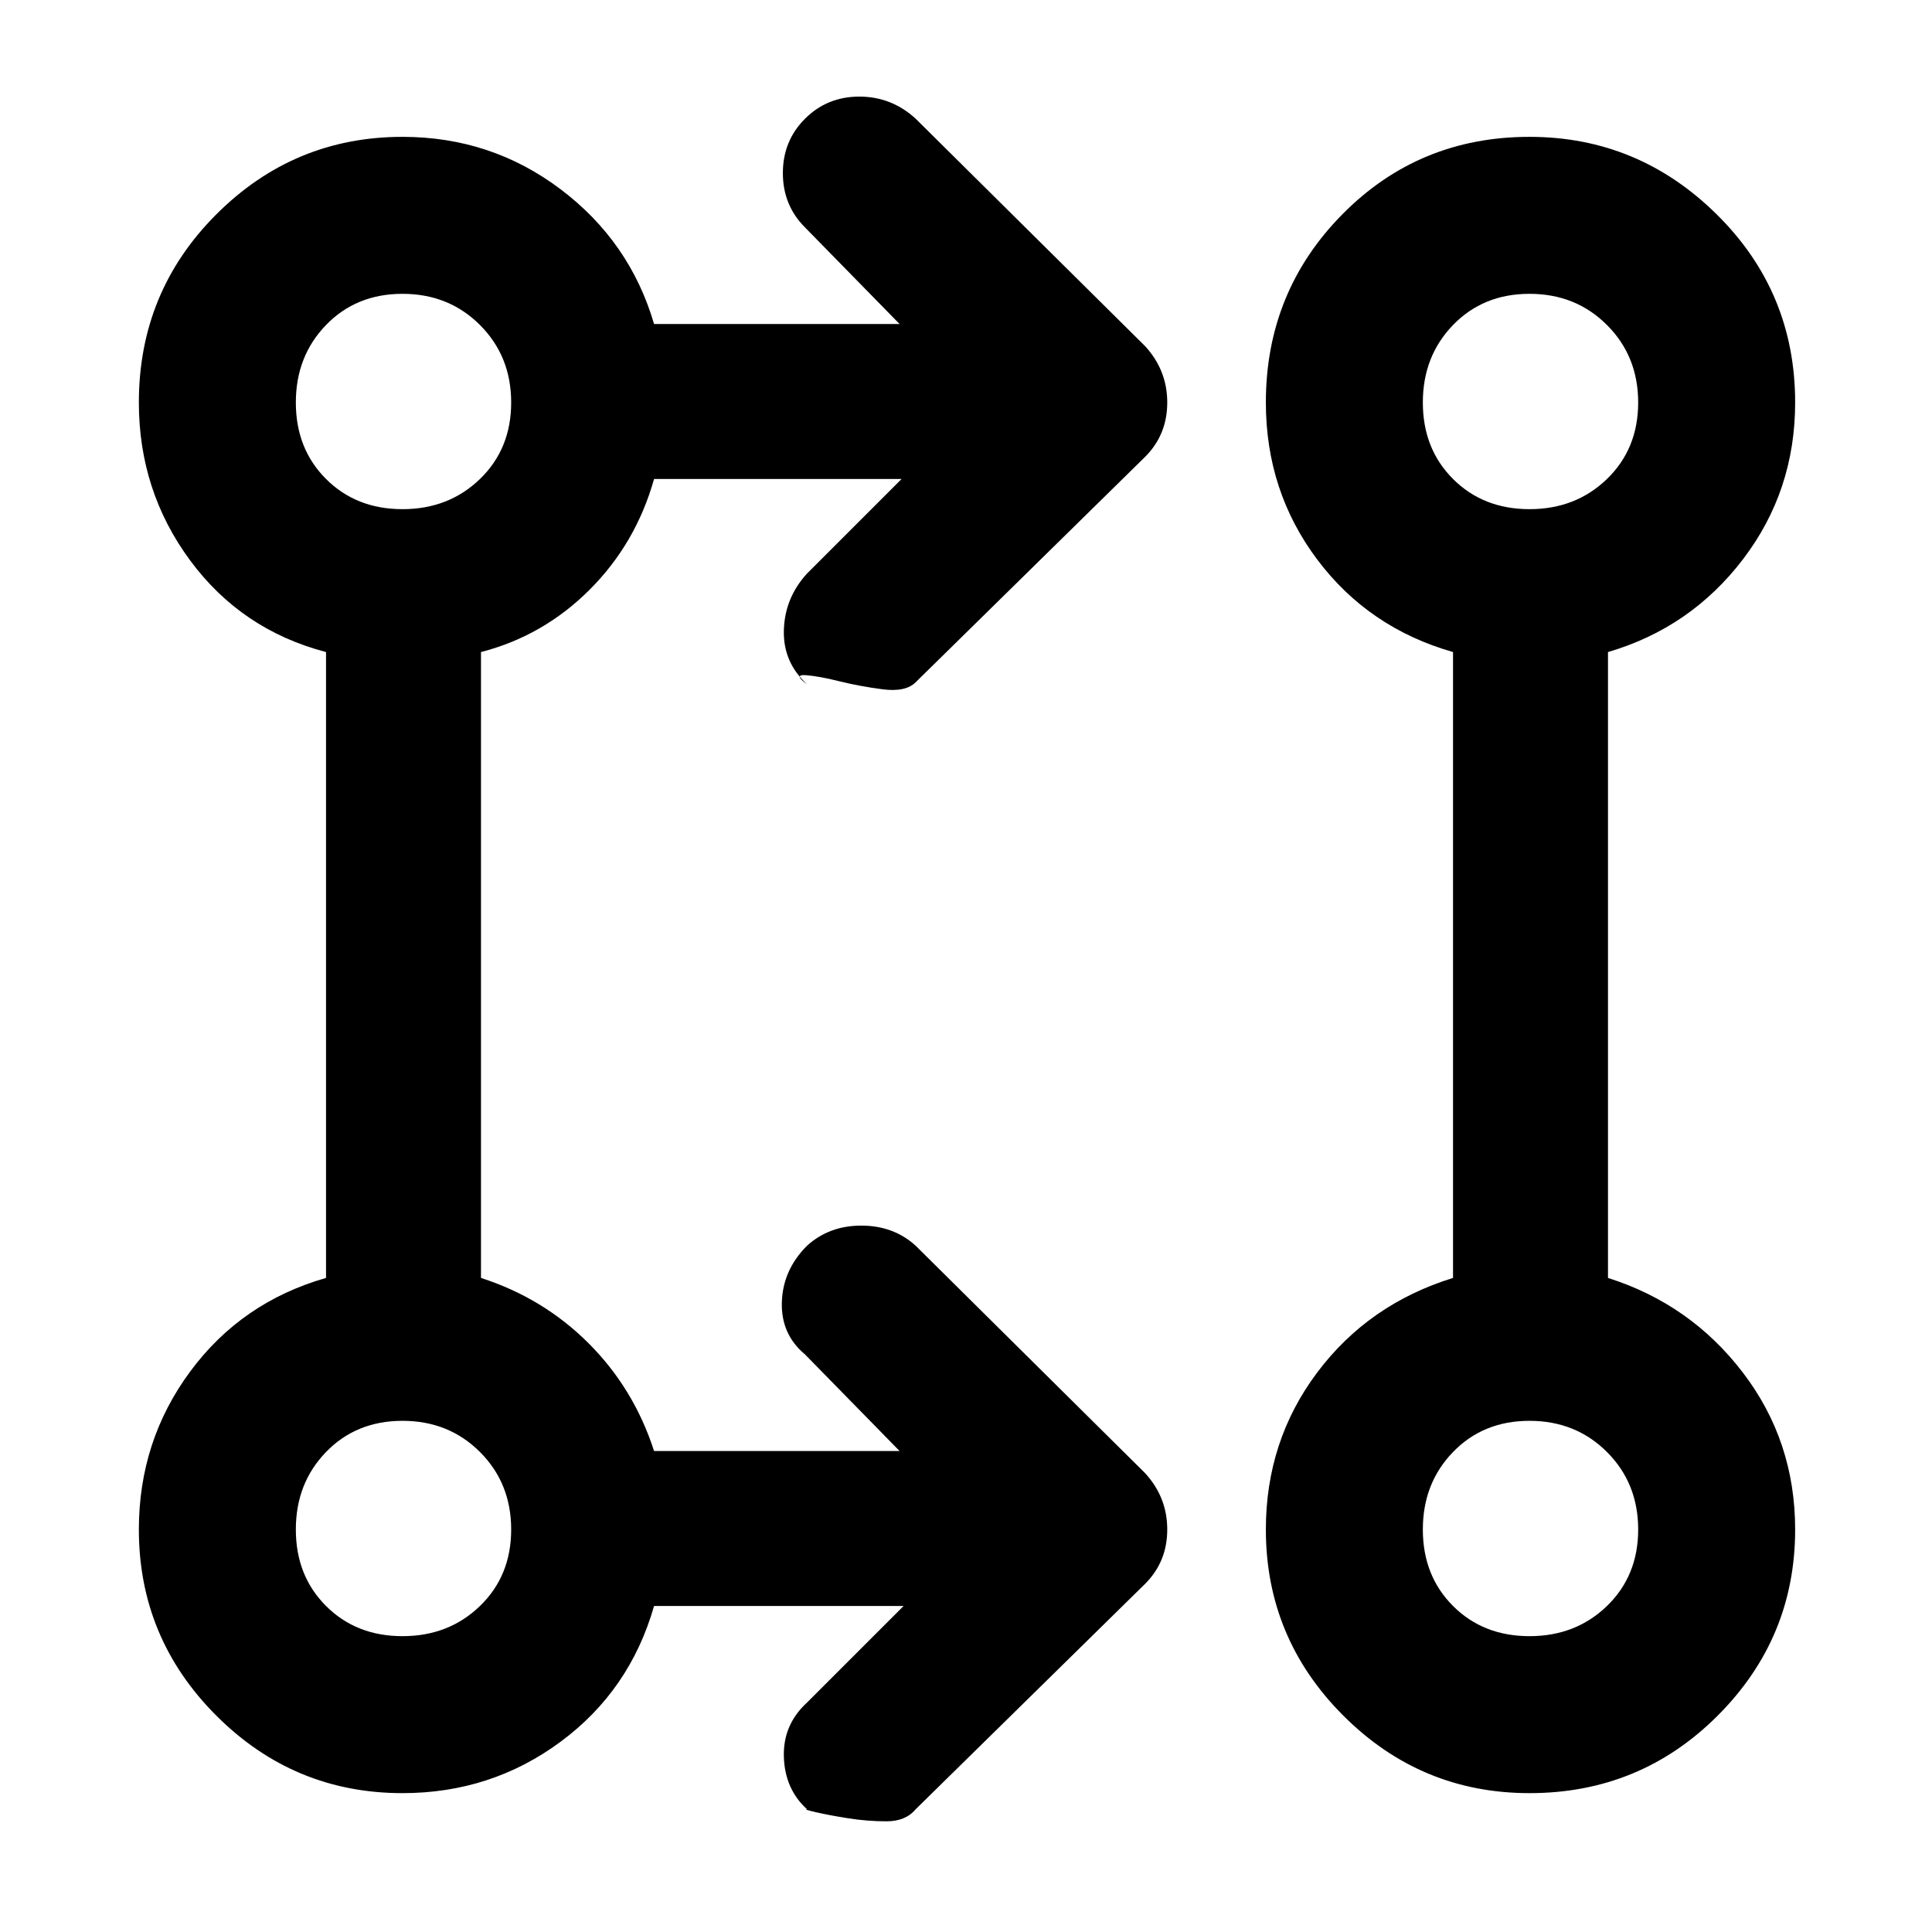 <svg xmlns="http://www.w3.org/2000/svg" height="48" width="48"><path d="M22.45 39.9h-6.2q-.6 2.1-2.325 3.375T10 44.55q-2.7 0-4.625-1.925Q3.45 40.7 3.45 38q0-2.2 1.275-3.925Q6 32.35 8.1 31.75V16.2q-2.1-.55-3.375-2.275Q3.45 12.2 3.45 10q0-2.75 1.925-4.675Q7.3 3.4 10 3.4q2.2 0 3.925 1.3Q15.65 6 16.25 8.05h6.1L20 5.65q-.55-.55-.55-1.35T20 2.95q.55-.55 1.35-.55t1.4.55l5.7 5.65q.55.6.55 1.4 0 .8-.55 1.35l-5.7 5.6q-.25.25-.825.175-.575-.075-1.075-.2t-.825-.15q-.325-.025.025.225-.6-.55-.575-1.35.025-.8.575-1.4l2.35-2.35h-6.15q-.45 1.6-1.6 2.75-1.15 1.15-2.7 1.55v15.55q1.55.5 2.675 1.625Q15.75 34.5 16.25 36.05h6.1L20 33.65q-.6-.5-.575-1.3.025-.8.625-1.4.55-.5 1.35-.5t1.35.5l5.7 5.65q.55.6.55 1.4 0 .8-.55 1.35l-5.7 5.6q-.25.3-.725.3t-.95-.075q-.475-.075-.8-.15-.325-.075-.225-.075-.55-.5-.575-1.3-.025-.8.575-1.35ZM38 44.55q-2.7 0-4.625-1.925Q31.45 40.7 31.45 38q0-2.2 1.275-3.9Q34 32.4 36.1 31.75V16.2q-2.1-.6-3.375-2.3-1.275-1.7-1.275-3.9 0-2.75 1.9-4.675Q35.25 3.4 38 3.4q2.7 0 4.65 1.925Q44.6 7.25 44.6 10q0 2.2-1.3 3.9-1.3 1.7-3.35 2.3v15.55q2.05.65 3.35 2.35 1.3 1.7 1.3 3.9 0 2.7-1.925 4.625Q40.75 44.55 38 44.55Zm-28-3.9q1.15 0 1.925-.75.775-.75.775-1.9t-.775-1.925Q11.15 35.3 10 35.3t-1.9.775q-.75.775-.75 1.925t.75 1.9q.75.75 1.9.75Zm28 0q1.15 0 1.925-.75.775-.75.775-1.9t-.775-1.925Q39.15 35.3 38 35.3t-1.9.775q-.75.775-.75 1.925t.75 1.9q.75.75 1.9.75Zm-28-28q1.15 0 1.925-.75.775-.75.775-1.9t-.775-1.925Q11.15 7.3 10 7.3t-1.9.775Q7.35 8.85 7.35 10t.75 1.9q.75.75 1.9.75Zm28 0q1.15 0 1.925-.75.775-.75.775-1.9t-.775-1.925Q39.15 7.3 38 7.3t-1.9.775q-.75.775-.75 1.925t.75 1.9q.75.75 1.9.75ZM10 38Zm28 0ZM10 10Zm28 0Z"/></svg>